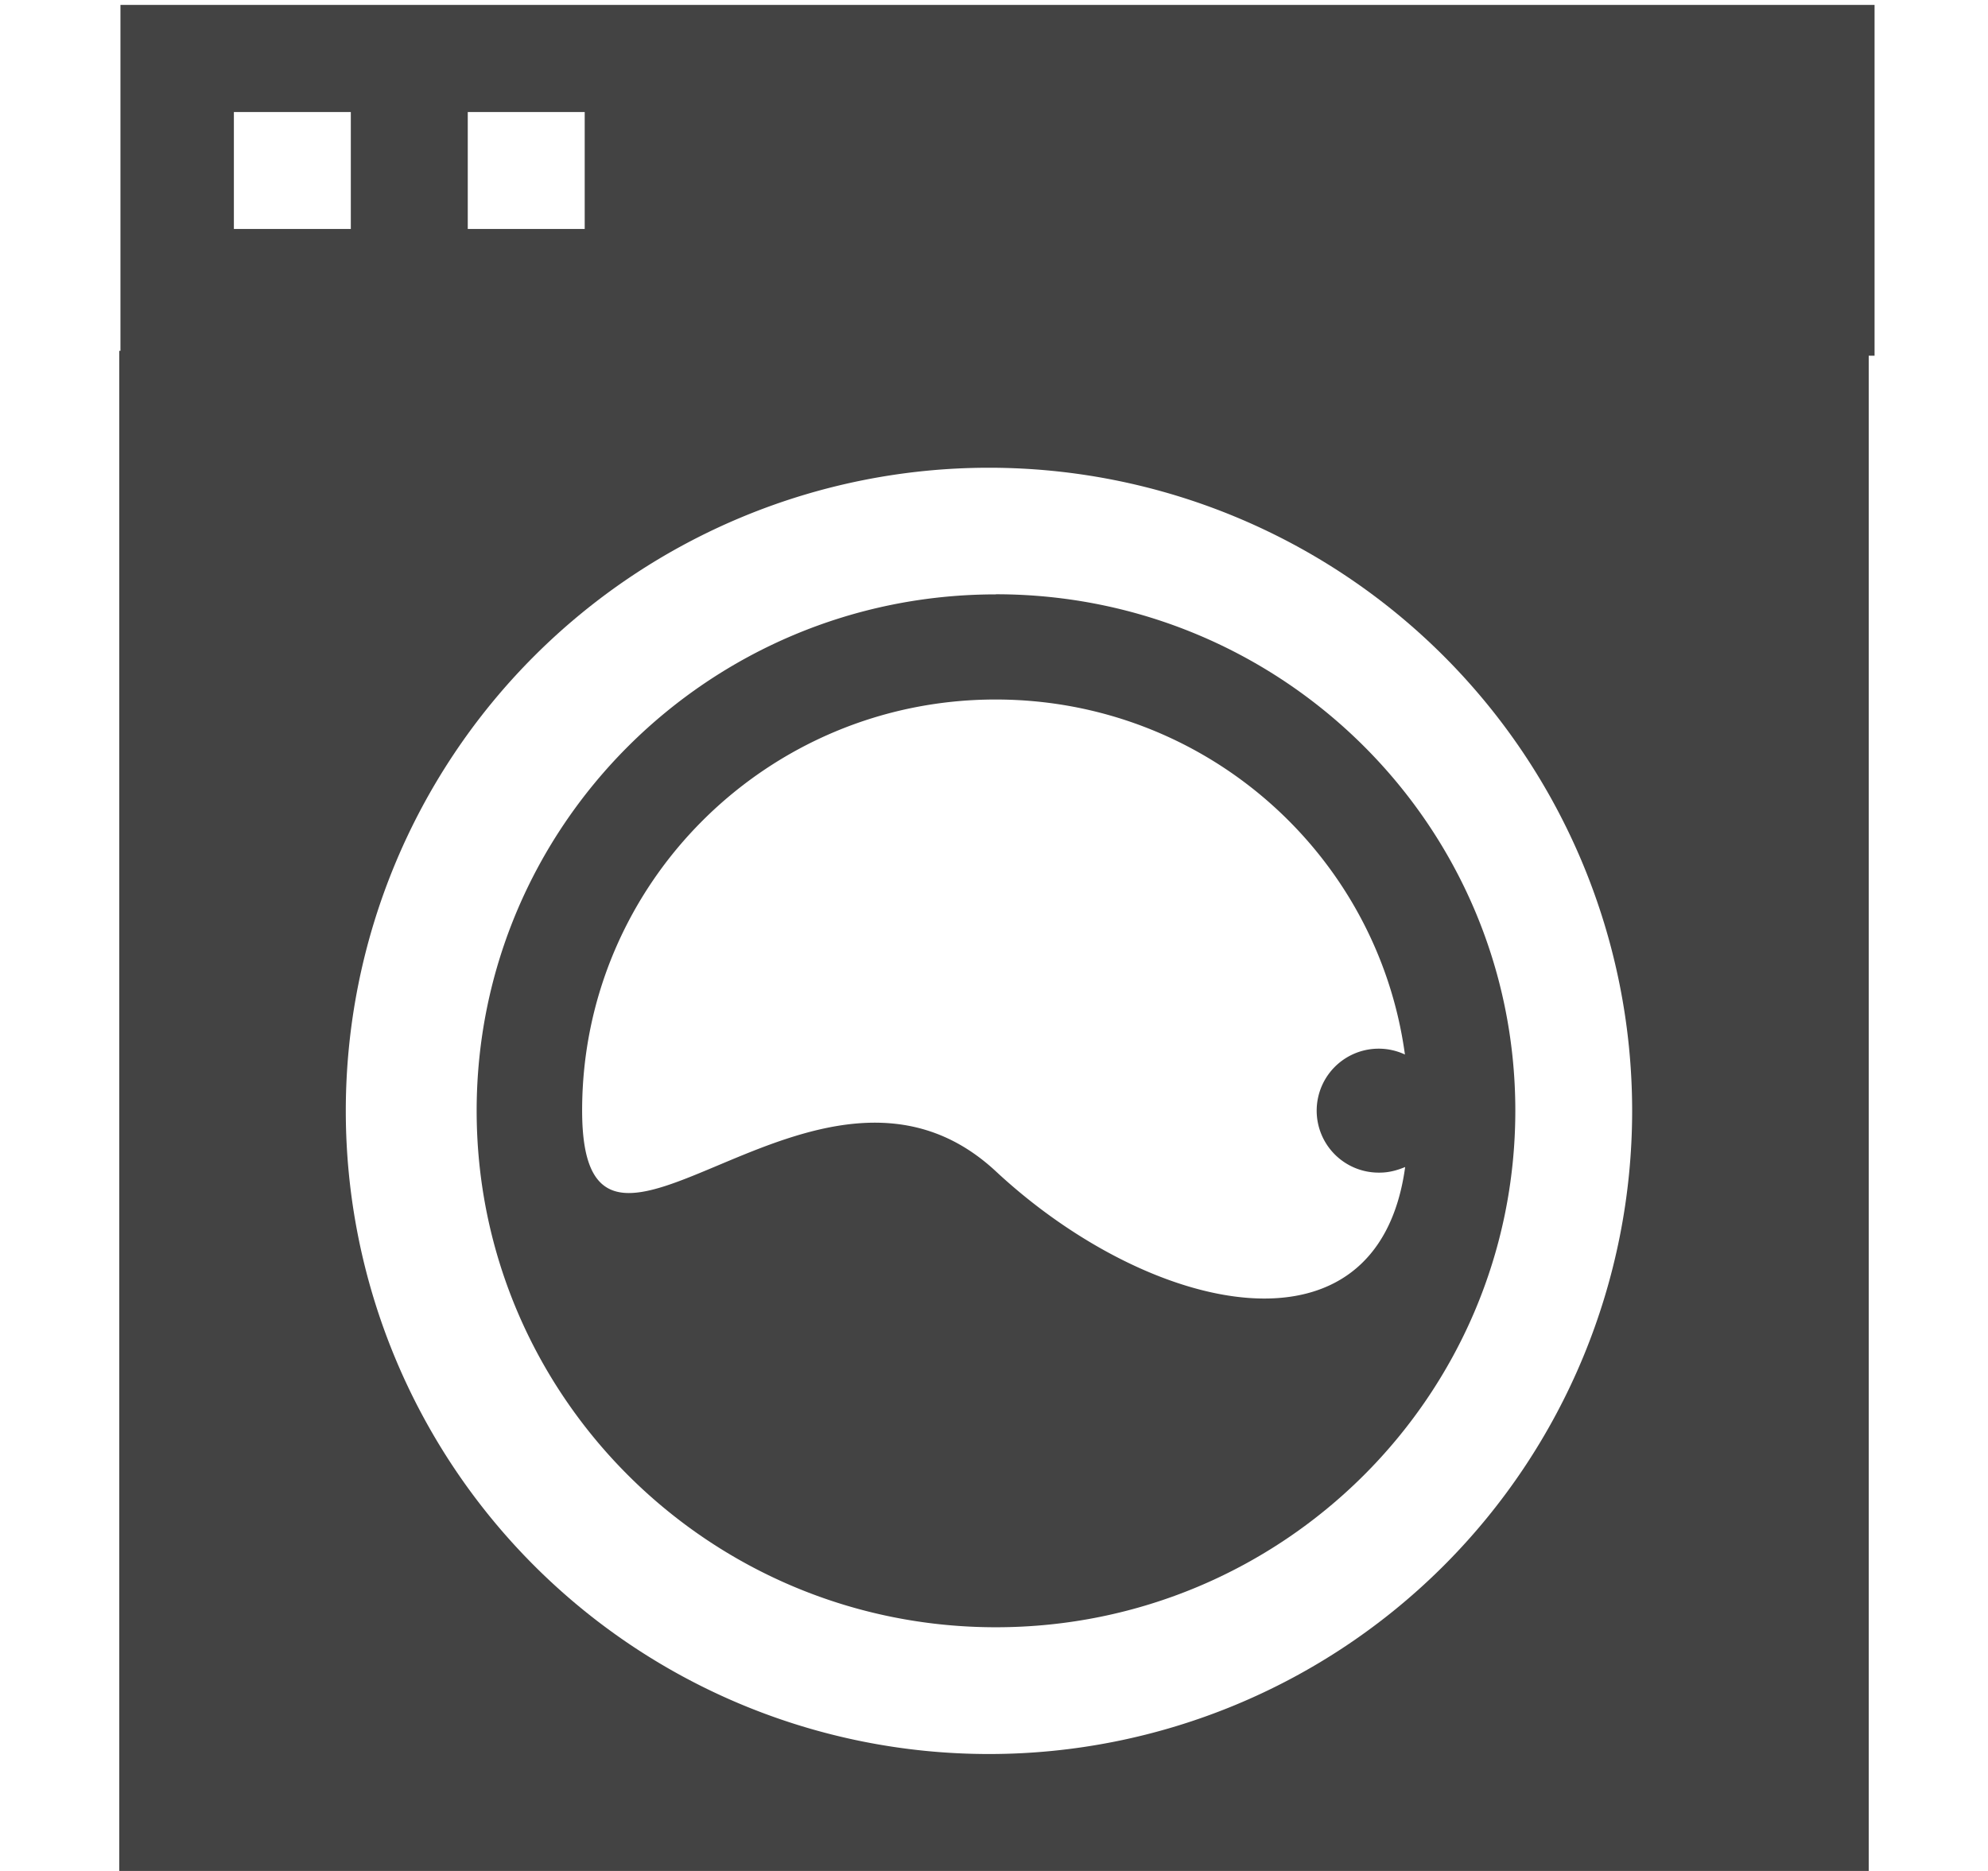 <svg viewBox="0 0 17 16" xmlns="http://www.w3.org/2000/svg" class="si-glyph si-glyph-wash-machine-2"><title>996</title><g fill="#434343" fill-rule="evenodd"><path d="M16.03.042h-15v3h15v-3zM3 1.958H2v-1h1v1zm2 0H4v-1h1v1z" class="si-glyph-fill"/><path d="M1.02 3v13h14.96V3H1.02zm7.437 12a5.5 5.5 0 1 1 0-11 5.5 5.5 0 0 1 0 11z" class="si-glyph-fill"/><path d="M8.516 5.083c-2.453 0-4.44 1.98-4.44 4.416 0 2.437 1.987 4.417 4.44 4.417 2.454 0 4.442-1.98 4.442-4.418S10.97 5.082 8.516 5.082zm3.283 4.945c.078 0 .15-.02.217-.048-.235 1.716-2.19 1.256-3.5.037-1.532-1.424-3.538 1.425-3.538-.52 0-1.94 1.583-3.515 3.536-3.515 1.79 0 3.266 1.32 3.5 3.036a.53.53 0 1 0-.218 1.01z" class="si-glyph-fill"/></g></svg>